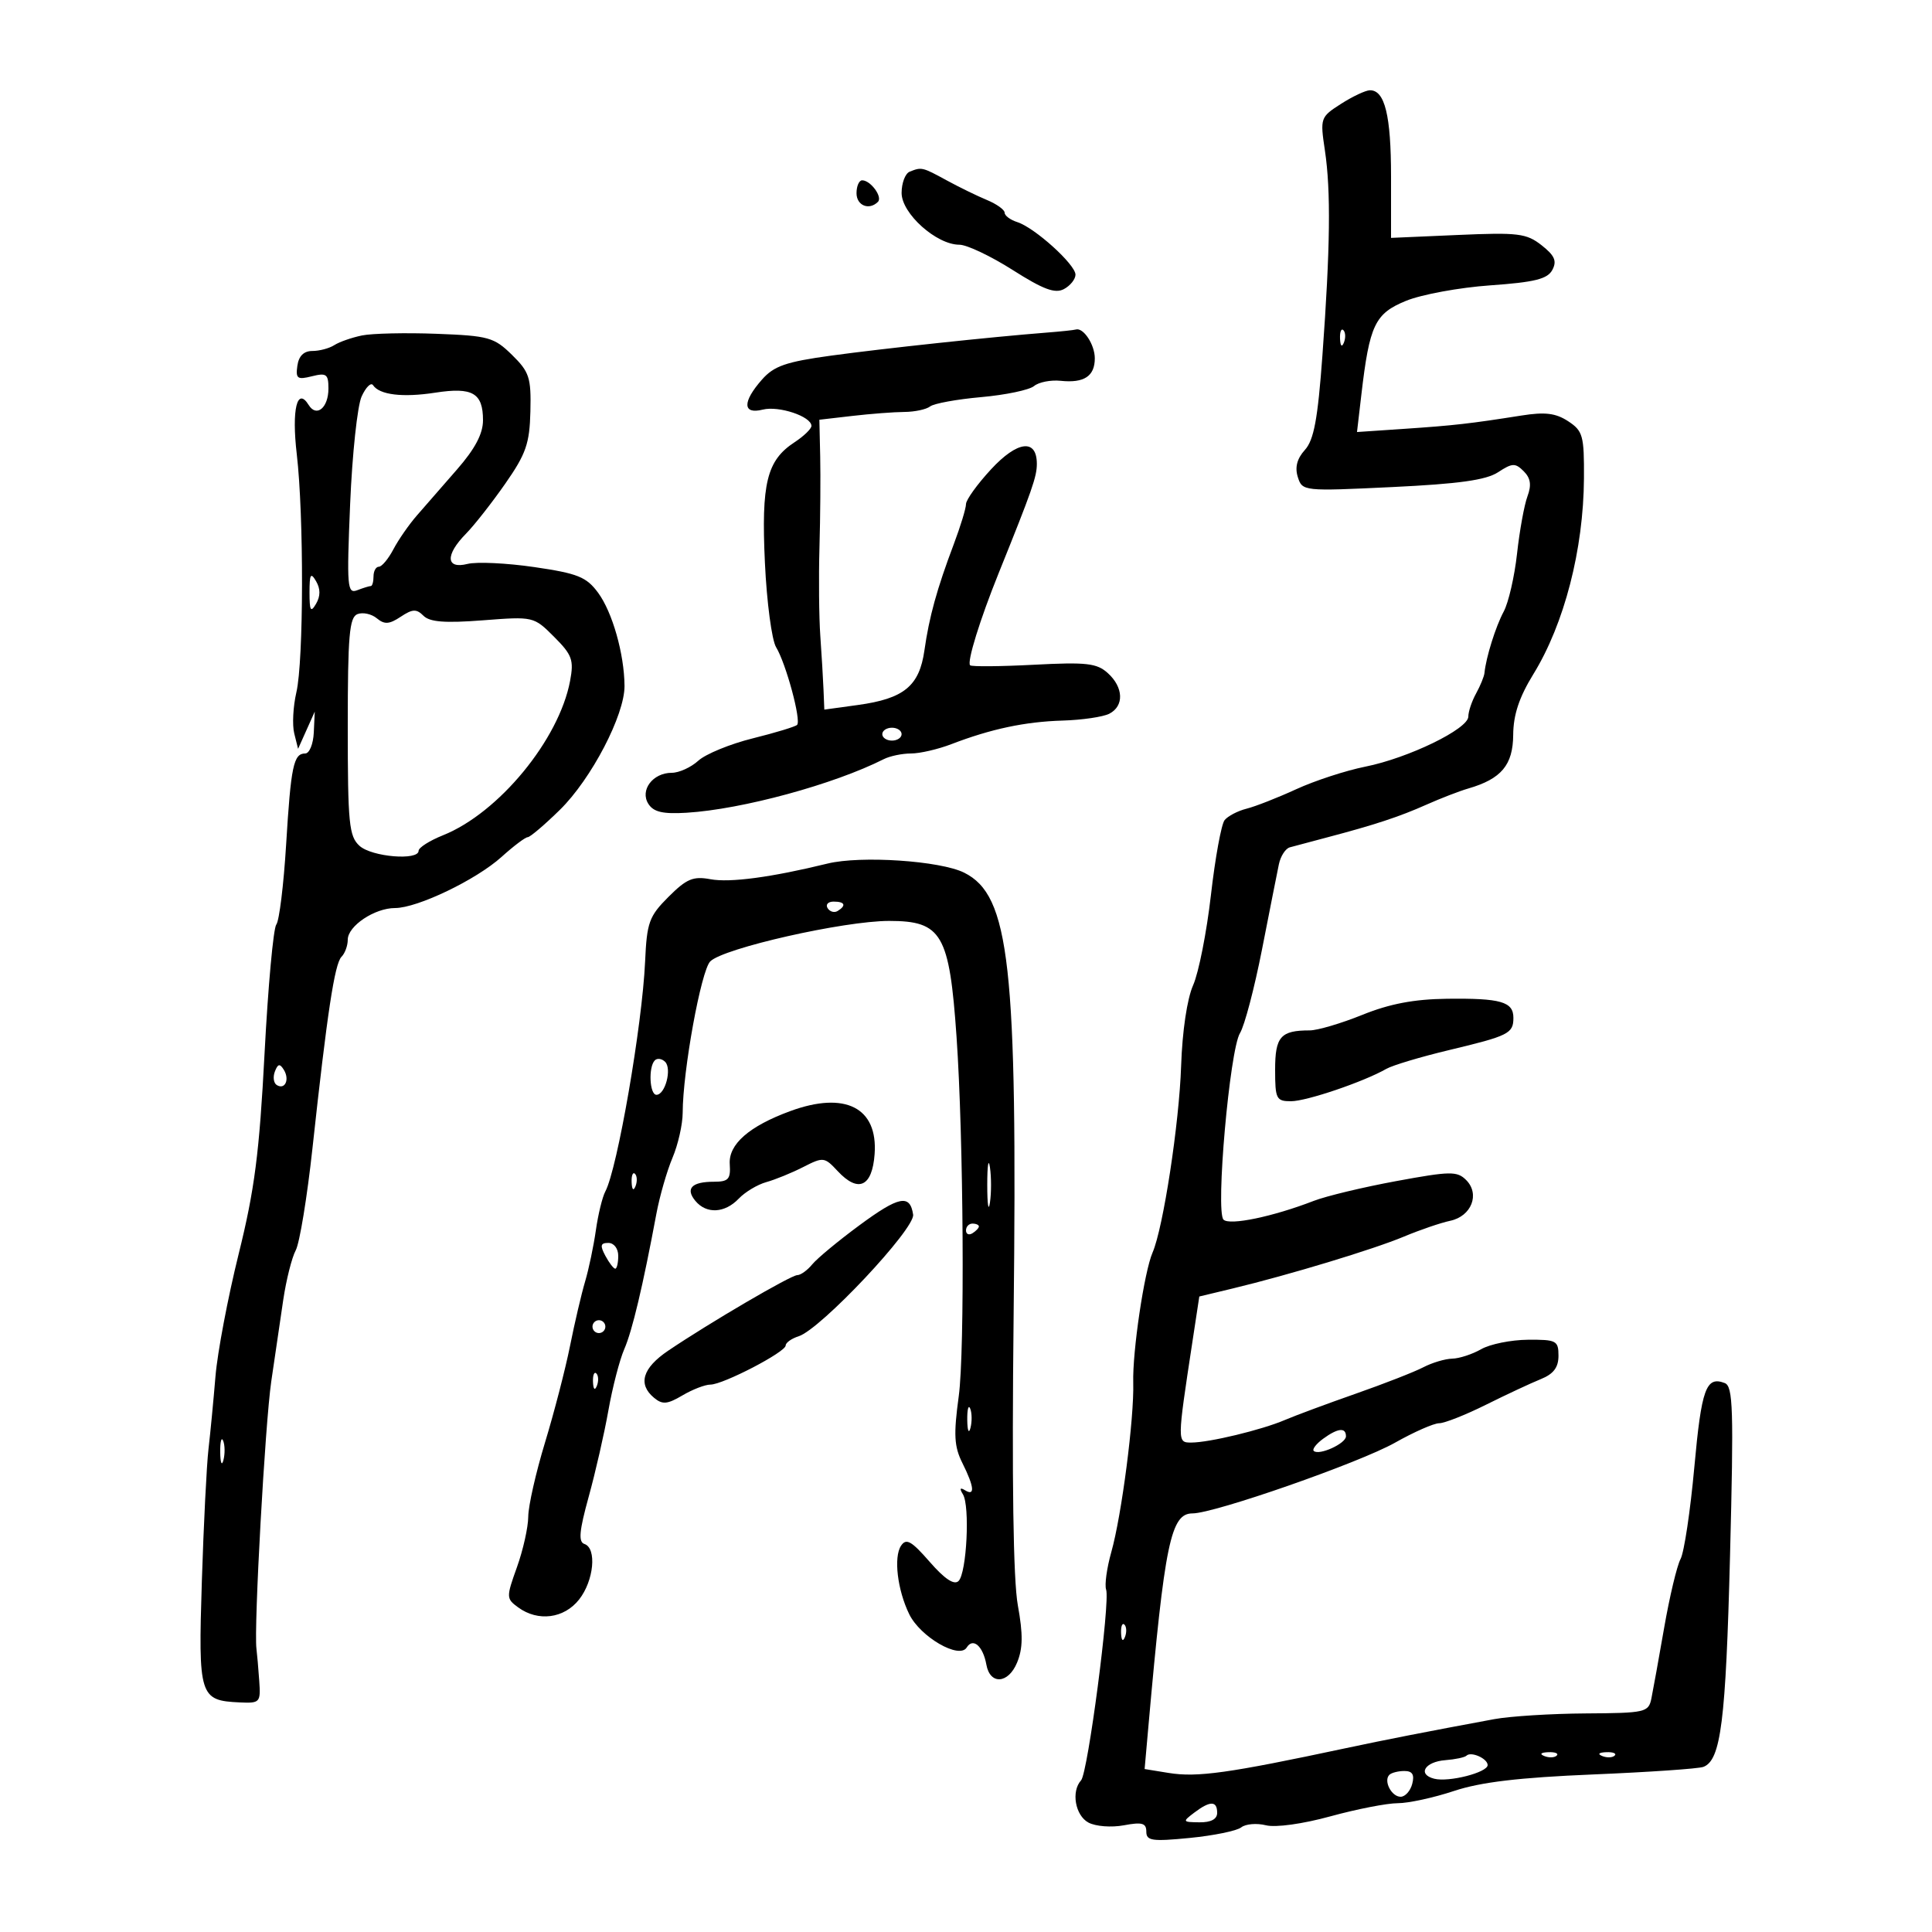 <svg xmlns="http://www.w3.org/2000/svg" width="300" height="300" viewBox="0 0 300 300" version="1.1">
	<path d="M 208.230 16.128 C 205.023 18.182, 204.975 18.319, 205.730 23.361 C 206.671 29.640, 206.563 38.516, 205.345 55.190 C 204.622 65.095, 204.023 68.317, 202.619 69.869 C 201.399 71.217, 201.047 72.571, 201.524 74.077 C 202.222 76.274, 202.374 76.290, 216.176 75.631 C 226.537 75.137, 230.765 74.545, 232.621 73.328 C 234.828 71.883, 235.293 71.864, 236.601 73.173 C 237.677 74.248, 237.835 75.317, 237.181 77.077 C 236.685 78.410, 235.958 82.413, 235.565 85.972 C 235.172 89.532, 234.239 93.582, 233.491 94.972 C 232.244 97.291, 230.750 102.062, 230.507 104.500 C 230.452 105.050, 229.866 106.483, 229.204 107.684 C 228.542 108.886, 228 110.500, 228 111.271 C 228 113.188, 218.706 117.705, 212 119.047 C 208.975 119.653, 204.150 121.228, 201.277 122.548 C 198.405 123.868, 194.936 125.229, 193.568 125.572 C 192.201 125.915, 190.666 126.715, 190.157 127.348 C 189.648 127.982, 188.692 133.218, 188.032 138.984 C 187.372 144.750, 186.128 151.050, 185.268 152.984 C 184.334 155.083, 183.584 160.126, 183.405 165.500 C 183.107 174.459, 180.624 190.690, 178.968 194.500 C 177.678 197.470, 175.834 209.889, 175.969 214.702 C 176.124 220.218, 174.170 235.310, 172.564 241 C 171.866 243.475, 171.503 246.098, 171.757 246.829 C 172.411 248.710, 168.922 275.301, 167.870 276.450 C 166.303 278.161, 166.957 281.907, 169.014 283.008 C 170.132 283.606, 172.579 283.794, 174.514 283.431 C 177.344 282.901, 178 283.086, 178 284.417 C 178 285.839, 178.893 285.968, 184.750 285.394 C 188.463 285.029, 192.057 284.292, 192.737 283.754 C 193.417 283.217, 195.141 283.069, 196.566 283.427 C 198.074 283.806, 202.268 283.225, 206.590 282.039 C 210.678 280.918, 215.381 280, 217.043 280 C 218.704 280, 222.636 279.144, 225.782 278.099 C 229.915 276.724, 235.887 276.015, 247.326 275.538 C 256.030 275.176, 263.761 274.645, 264.506 274.359 C 267.220 273.318, 267.979 267.294, 268.638 241.566 C 269.222 218.784, 269.113 215.257, 267.814 214.759 C 264.916 213.647, 264.204 215.618, 263.092 227.845 C 262.474 234.635, 261.512 241.044, 260.954 242.087 C 260.395 243.130, 259.252 247.924, 258.413 252.741 C 257.574 257.559, 256.679 262.512, 256.425 263.750 C 255.984 265.892, 255.496 266.003, 246.231 266.060 C 240.879 266.092, 234.475 266.494, 232 266.952 C 221.636 268.871, 215.129 270.144, 209 271.451 C 190.738 275.346, 185.907 276.021, 181.472 275.302 L 177.735 274.695 178.321 268.098 C 180.850 239.590, 181.800 235, 185.175 235 C 188.582 235, 211.093 227.138, 216.624 224.017 C 219.564 222.358, 222.645 221, 223.470 221 C 224.296 221, 227.565 219.709, 230.735 218.130 C 233.906 216.552, 237.738 214.762, 239.250 214.152 C 241.230 213.353, 242 212.337, 242 210.521 C 242 208.175, 241.670 208.002, 237.250 208.035 C 234.637 208.055, 231.375 208.714, 230 209.500 C 228.625 210.286, 226.600 210.948, 225.500 210.971 C 224.400 210.994, 222.375 211.599, 221 212.315 C 219.625 213.032, 214.900 214.878, 210.500 216.418 C 206.100 217.958, 201.150 219.796, 199.500 220.501 C 195.909 222.037, 187.760 224, 184.974 224 C 182.781 224, 182.781 223.962, 185.149 208.410 L 186.228 201.320 191.364 200.086 C 200.120 197.982, 213.288 193.994, 218 192.019 C 220.475 190.982, 223.708 189.877, 225.183 189.564 C 228.493 188.863, 229.842 185.413, 227.659 183.231 C 226.264 181.836, 225.203 181.852, 216.807 183.400 C 211.688 184.343, 205.925 185.725, 204 186.471 C 197.661 188.926, 190.927 190.327, 189.986 189.386 C 188.727 188.127, 190.946 163.021, 192.547 160.417 C 193.251 159.271, 194.790 153.421, 195.967 147.417 C 197.143 141.413, 198.320 135.468, 198.583 134.207 C 198.845 132.946, 199.609 131.762, 200.280 131.575 C 200.951 131.388, 203.525 130.702, 206 130.050 C 213.462 128.084, 217.299 126.821, 221.500 124.946 C 223.700 123.964, 226.625 122.835, 228 122.436 C 233.129 120.948, 234.935 118.790, 234.969 114.111 C 234.991 110.989, 235.897 108.264, 238.104 104.676 C 242.906 96.872, 245.890 85.319, 245.956 74.273 C 245.996 67.646, 245.793 66.910, 243.502 65.409 C 241.574 64.146, 239.918 63.944, 236.252 64.524 C 228.289 65.783, 225.791 66.067, 218.107 66.586 L 210.715 67.085 211.391 61.292 C 212.658 50.439, 213.490 48.691, 218.332 46.712 C 220.738 45.728, 226.618 44.647, 231.399 44.310 C 238.299 43.823, 240.288 43.330, 241.043 41.919 C 241.784 40.535, 241.416 39.686, 239.383 38.087 C 237.030 36.235, 235.745 36.077, 226.386 36.486 L 216 36.939 216 27.404 C 216 17.920, 215.034 13.985, 212.715 14.017 C 212.047 14.026, 210.029 14.976, 208.230 16.128 M 141.250 26.662 C 140.563 26.940, 140 28.426, 140 29.965 C 140 33.156, 145.408 38, 148.971 38 C 150.129 38, 153.853 39.766, 157.247 41.923 C 162.002 44.946, 163.829 45.627, 165.209 44.888 C 166.194 44.361, 167 43.353, 167 42.649 C 167 41.072, 160.659 35.344, 157.968 34.490 C 156.886 34.146, 156 33.490, 156 33.030 C 156 32.571, 154.762 31.683, 153.250 31.055 C 151.738 30.428, 148.925 29.056, 147 28.006 C 143.210 25.938, 143.106 25.914, 141.250 26.662 M 133 30 C 133 31.922, 134.956 32.711, 136.325 31.342 C 137.082 30.585, 135.189 28, 133.878 28 C 133.395 28, 133 28.900, 133 30 M 56.207 52.090 C 54.622 52.415, 52.690 53.090, 51.913 53.590 C 51.136 54.091, 49.600 54.500, 48.500 54.500 C 47.177 54.500, 46.390 55.275, 46.176 56.788 C 45.891 58.793, 46.169 58.996, 48.426 58.429 C 50.687 57.862, 51 58.093, 51 60.333 C 51 63.318, 49.149 64.858, 47.930 62.886 C 46.143 59.995, 45.272 63.581, 46.080 70.500 C 47.196 80.054, 47.161 102.604, 46.022 107.500 C 45.511 109.700, 45.361 112.575, 45.690 113.889 L 46.286 116.277 47.581 113.389 L 48.875 110.500 48.725 113.750 C 48.642 115.537, 48.043 117, 47.394 117 C 45.580 117, 45.171 118.955, 44.427 131.180 C 44.048 137.406, 43.363 142.977, 42.905 143.560 C 42.446 144.143, 41.626 153.143, 41.081 163.560 C 40.273 179.027, 39.535 184.746, 37.053 194.745 C 35.382 201.480, 33.763 210.030, 33.456 213.745 C 33.149 217.460, 32.662 222.525, 32.374 225 C 32.086 227.475, 31.622 236.726, 31.342 245.559 C 30.777 263.425, 30.977 264.063, 37.222 264.350 C 40.373 264.494, 40.491 264.364, 40.255 261 C 40.120 259.075, 39.925 256.825, 39.820 256 C 39.406 252.738, 41.162 221.085, 42.122 214.500 C 42.684 210.650, 43.520 204.959, 43.981 201.854 C 44.442 198.748, 45.314 195.281, 45.920 194.149 C 46.526 193.017, 47.696 185.883, 48.520 178.295 C 50.805 157.263, 51.962 149.638, 53.028 148.572 C 53.563 148.037, 54 146.842, 54 145.915 C 54 143.791, 58.168 141, 61.340 141 C 64.813 141, 73.937 136.619, 77.886 133.056 C 79.748 131.375, 81.571 130, 81.938 130 C 82.305 130, 84.555 128.088, 86.939 125.750 C 91.827 120.956, 97.010 111.013, 96.975 106.500 C 96.936 101.539, 95.089 95.040, 92.864 92.030 C 91.054 89.581, 89.711 89.042, 82.974 88.057 C 78.687 87.430, 74.014 87.209, 72.590 87.567 C 69.226 88.411, 69.110 86.178, 72.347 82.886 C 73.637 81.574, 76.387 78.071, 78.457 75.103 C 81.684 70.476, 82.241 68.874, 82.360 63.876 C 82.486 58.628, 82.200 57.752, 79.500 55.104 C 76.717 52.376, 75.870 52.139, 67.794 51.832 C 63.006 51.649, 57.792 51.766, 56.207 52.090 M 162.500 51.648 C 153.989 52.312, 137.122 54.115, 129.036 55.224 C 122.033 56.185, 120.183 56.827, 118.318 58.943 C 115.253 62.419, 115.306 64.391, 118.443 63.604 C 120.944 62.976, 126 64.671, 126 66.137 C 126 66.586, 124.815 67.730, 123.367 68.679 C 119.061 71.501, 118.195 75.030, 118.776 87.400 C 119.062 93.505, 119.844 99.400, 120.513 100.500 C 122.049 103.025, 124.444 111.889, 123.772 112.562 C 123.494 112.839, 120.394 113.780, 116.884 114.653 C 113.373 115.525, 109.571 117.086, 108.436 118.120 C 107.300 119.154, 105.443 120, 104.308 120 C 101.357 120, 99.324 122.713, 100.685 124.834 C 101.492 126.093, 102.943 126.427, 106.627 126.201 C 115.232 125.674, 129.479 121.800, 137.236 117.878 C 138.191 117.395, 140.095 117, 141.466 117 C 142.838 117, 145.656 116.348, 147.730 115.551 C 153.885 113.185, 159.175 112.064, 165.007 111.890 C 168.028 111.799, 171.287 111.321, 172.250 110.827 C 174.575 109.635, 174.469 106.734, 172.020 104.518 C 170.316 102.976, 168.713 102.795, 160.546 103.222 C 155.324 103.495, 150.866 103.533, 150.640 103.306 C 150.124 102.791, 152.160 96.218, 155.071 89 C 160.277 76.091, 161 74.023, 161 72.033 C 161 68.078, 157.984 68.441, 153.876 72.889 C 151.744 75.198, 150 77.621, 150 78.274 C 150 78.927, 149.149 81.720, 148.109 84.481 C 145.475 91.471, 144.287 95.767, 143.542 101 C 142.755 106.528, 140.370 108.486, 133.228 109.469 L 128 110.188 127.875 107.094 C 127.806 105.392, 127.582 101.638, 127.378 98.750 C 127.173 95.862, 127.114 89.675, 127.246 85 C 127.379 80.325, 127.430 73.952, 127.359 70.839 L 127.231 65.177 132.366 64.582 C 135.189 64.255, 138.818 63.978, 140.429 63.967 C 142.040 63.956, 143.840 63.571, 144.429 63.111 C 145.018 62.650, 148.589 61.999, 152.365 61.664 C 156.141 61.328, 159.831 60.555, 160.565 59.946 C 161.299 59.337, 163.160 58.971, 164.700 59.133 C 168.339 59.514, 170 58.420, 170 55.641 C 170 53.507, 168.221 50.810, 167.050 51.168 C 166.748 51.261, 164.700 51.477, 162.500 51.648 M 208.079 52.583 C 208.127 53.748, 208.364 53.985, 208.683 53.188 C 208.972 52.466, 208.936 51.603, 208.604 51.271 C 208.272 50.939, 208.036 51.529, 208.079 52.583 M 56.152 61.565 C 55.496 63.006, 54.694 70.511, 54.370 78.242 C 53.829 91.168, 53.918 92.245, 55.473 91.649 C 56.403 91.292, 57.352 91, 57.582 91 C 57.812 91, 58 90.325, 58 89.500 C 58 88.675, 58.374 88, 58.831 88 C 59.288 88, 60.301 86.787, 61.081 85.304 C 61.861 83.821, 63.501 81.458, 64.724 80.054 C 65.947 78.649, 68.760 75.425, 70.974 72.888 C 73.766 69.690, 75 67.352, 75 65.261 C 75 61.021, 73.374 60.079, 67.593 60.972 C 62.531 61.754, 58.930 61.321, 57.923 59.809 C 57.606 59.333, 56.809 60.123, 56.152 61.565 M 48.061 92 C 48.061 94.855, 48.249 95.178, 49.080 93.750 C 49.772 92.561, 49.772 91.439, 49.080 90.250 C 48.249 88.822, 48.061 89.145, 48.061 92 M 62.219 95.770 C 60.444 96.949, 59.702 96.997, 58.512 96.010 C 57.695 95.332, 56.345 95.037, 55.513 95.357 C 54.245 95.843, 54 98.672, 54 112.814 C 54 127.893, 54.195 129.866, 55.829 131.345 C 57.730 133.065, 65 133.671, 65 132.109 C 65 131.618, 66.705 130.535, 68.789 129.701 C 77.439 126.240, 86.811 114.853, 88.524 105.724 C 89.131 102.486, 88.842 101.688, 86.040 98.886 C 82.879 95.725, 82.840 95.716, 74.971 96.323 C 69.103 96.775, 66.736 96.593, 65.757 95.614 C 64.667 94.524, 64.056 94.551, 62.219 95.770 M 137 114 C 137 114.550, 137.675 115, 138.500 115 C 139.325 115, 140 114.550, 140 114 C 140 113.450, 139.325 113, 138.500 113 C 137.675 113, 137 113.450, 137 114 M 128.500 134.094 C 119.782 136.230, 113.351 137.090, 110.316 136.526 C 107.633 136.027, 106.609 136.458, 103.802 139.264 C 100.782 142.285, 100.444 143.220, 100.170 149.333 C 99.727 159.201, 95.863 181.518, 93.994 185.011 C 93.536 185.867, 92.875 188.577, 92.526 191.034 C 92.177 193.490, 91.424 197.075, 90.853 199 C 90.282 200.925, 89.229 205.425, 88.513 209 C 87.798 212.575, 86.049 219.325, 84.627 224 C 83.205 228.675, 82.035 233.850, 82.026 235.500 C 82.017 237.150, 81.229 240.680, 80.274 243.344 C 78.592 248.035, 78.598 248.233, 80.460 249.594 C 83.550 251.854, 87.596 251.329, 89.927 248.365 C 92.219 245.452, 92.701 240.401, 90.750 239.749 C 89.789 239.428, 89.942 237.733, 91.411 232.416 C 92.462 228.612, 93.840 222.575, 94.473 219 C 95.106 215.425, 96.214 211.150, 96.934 209.500 C 98.175 206.658, 99.830 199.684, 101.918 188.500 C 102.431 185.750, 103.559 181.827, 104.425 179.782 C 105.291 177.737, 106.003 174.587, 106.007 172.782 C 106.021 166.300, 108.860 150.711, 110.287 149.285 C 112.343 147.228, 131.031 143, 138.065 143 C 146.247 143, 147.422 145.021, 148.532 161 C 149.622 176.705, 149.827 209.803, 148.876 216.781 C 148.057 222.802, 148.155 224.604, 149.442 227.185 C 151.291 230.891, 151.434 232.386, 149.845 231.405 C 149.073 230.927, 148.965 231.135, 149.519 232.031 C 150.634 233.835, 150.112 244.246, 148.843 245.500 C 148.165 246.170, 146.686 245.187, 144.364 242.524 C 141.520 239.263, 140.720 238.813, 139.912 240.024 C 138.739 241.782, 139.350 246.890, 141.183 250.649 C 142.904 254.181, 148.957 257.688, 150.110 255.823 C 151.088 254.240, 152.643 255.597, 153.164 258.489 C 153.735 261.653, 156.564 261.467, 157.927 258.176 C 158.839 255.975, 158.869 253.791, 158.049 249.269 C 157.336 245.337, 157.111 229.909, 157.394 204.389 C 158 149.824, 156.798 139.041, 149.717 135.509 C 145.999 133.654, 133.658 132.831, 128.500 134.094 M 128.510 141.016 C 128.856 141.575, 129.557 141.774, 130.069 141.457 C 131.456 140.600, 131.198 140, 129.441 140 C 128.584 140, 128.165 140.457, 128.510 141.016 M 211.536 157.588 C 208.256 158.915, 204.580 160, 203.368 160 C 198.853 160, 198 160.971, 198 166.107 C 198 170.640, 198.181 171, 200.463 171 C 202.872 171, 211.756 167.983, 215.267 165.973 C 216.239 165.417, 220.609 164.108, 224.977 163.064 C 234.275 160.844, 235 160.481, 235 158.048 C 235 155.544, 233.047 154.985, 224.668 155.088 C 219.568 155.151, 215.780 155.872, 211.536 157.588 M 101.683 164.650 C 100.659 165.675, 100.860 170, 101.933 170 C 103.292 170, 104.358 165.958, 103.283 164.883 C 102.779 164.379, 102.059 164.274, 101.683 164.650 M 42.683 166.384 C 42.355 167.238, 42.487 168.183, 42.975 168.484 C 44.250 169.273, 45.011 167.635, 44.073 166.118 C 43.452 165.114, 43.148 165.172, 42.683 166.384 M 122.707 172.533 C 116.307 174.882, 113.105 177.690, 113.315 180.772 C 113.473 183.106, 113.115 183.500, 110.839 183.500 C 107.409 183.500, 106.390 184.560, 107.980 186.476 C 109.695 188.543, 112.547 188.394, 114.711 186.124 C 115.695 185.092, 117.625 183.936, 119 183.555 C 120.375 183.174, 122.952 182.122, 124.726 181.217 C 127.840 179.628, 128.025 179.650, 130.067 181.841 C 133.276 185.286, 135.442 184.289, 135.810 179.200 C 136.331 171.987, 131.245 169.399, 122.707 172.533 M 153.300 184 C 153.300 187.025, 153.487 188.262, 153.716 186.750 C 153.945 185.238, 153.945 182.762, 153.716 181.250 C 153.487 179.738, 153.300 180.975, 153.300 184 M 98.079 183.583 C 98.127 184.748, 98.364 184.985, 98.683 184.188 C 98.972 183.466, 98.936 182.603, 98.604 182.271 C 98.272 181.939, 98.036 182.529, 98.079 183.583 M 133.404 190.294 C 130.157 192.691, 126.882 195.406, 126.128 196.326 C 125.373 197.247, 124.329 198, 123.808 198 C 122.814 198, 110.176 205.396, 103.750 209.738 C 99.759 212.435, 99.013 214.936, 101.566 217.054 C 102.863 218.131, 103.618 218.066, 105.970 216.677 C 107.531 215.755, 109.485 215, 110.312 215 C 112.280 215, 122 209.948, 122 208.925 C 122 208.491, 122.907 207.847, 124.015 207.495 C 127.422 206.414, 142.117 190.794, 141.790 188.601 C 141.310 185.379, 139.592 185.726, 133.404 190.294 M 150 191.059 C 150 191.641, 150.450 191.840, 151 191.500 C 151.550 191.160, 152 190.684, 152 190.441 C 152 190.198, 151.550 190, 151 190 C 150.450 190, 150 190.477, 150 191.059 M 94 195 C 94.589 196.100, 95.280 197, 95.535 197 C 95.791 197, 96 196.100, 96 195 C 96 193.869, 95.333 193, 94.465 193 C 93.240 193, 93.146 193.404, 94 195 M 92 206 C 92 206.550, 92.450 207, 93 207 C 93.550 207, 94 206.550, 94 206 C 94 205.450, 93.550 205, 93 205 C 92.450 205, 92 205.450, 92 206 M 92.079 214.583 C 92.127 215.748, 92.364 215.985, 92.683 215.188 C 92.972 214.466, 92.936 213.603, 92.604 213.271 C 92.272 212.939, 92.036 213.529, 92.079 214.583 M 150.195 220.500 C 150.215 222.150, 150.439 222.704, 150.693 221.731 C 150.947 220.758, 150.930 219.408, 150.656 218.731 C 150.382 218.054, 150.175 218.850, 150.195 220.500 M 205.443 223.418 C 204.376 224.198, 203.727 225.046, 204.002 225.302 C 204.812 226.058, 209 224.156, 209 223.032 C 209 221.605, 207.735 221.742, 205.443 223.418 M 34.195 225.500 C 34.215 227.150, 34.439 227.704, 34.693 226.731 C 34.947 225.758, 34.930 224.408, 34.656 223.731 C 34.382 223.054, 34.175 223.850, 34.195 225.500 M 174.079 253.583 C 174.127 254.748, 174.364 254.985, 174.683 254.188 C 174.972 253.466, 174.936 252.603, 174.604 252.271 C 174.272 251.939, 174.036 252.529, 174.079 253.583 M 227.713 272.620 C 227.448 272.885, 225.977 273.198, 224.444 273.316 C 221.235 273.563, 220.054 275.526, 222.709 276.200 C 224.969 276.774, 231 275.230, 231 274.078 C 231 273.064, 228.416 271.917, 227.713 272.620 M 239.813 272.683 C 240.534 272.972, 241.397 272.936, 241.729 272.604 C 242.061 272.272, 241.471 272.036, 240.417 272.079 C 239.252 272.127, 239.015 272.364, 239.813 272.683 M 248.813 272.683 C 249.534 272.972, 250.397 272.936, 250.729 272.604 C 251.061 272.272, 250.471 272.036, 249.417 272.079 C 248.252 272.127, 248.015 272.364, 248.813 272.683 M 215.736 275.598 C 214.800 276.533, 216.072 279, 217.490 279 C 218.192 279, 219.002 278.100, 219.290 277 C 219.665 275.566, 219.320 275, 218.073 275 C 217.116 275, 216.064 275.269, 215.736 275.598 M 185.441 281.468 C 183.582 282.874, 183.616 282.938, 186.250 282.968 C 188.042 282.989, 189 282.477, 189 281.500 C 189 279.607, 187.915 279.597, 185.441 281.468" stroke="none" fill="black" fill-rule="evenodd"/>
</svg>